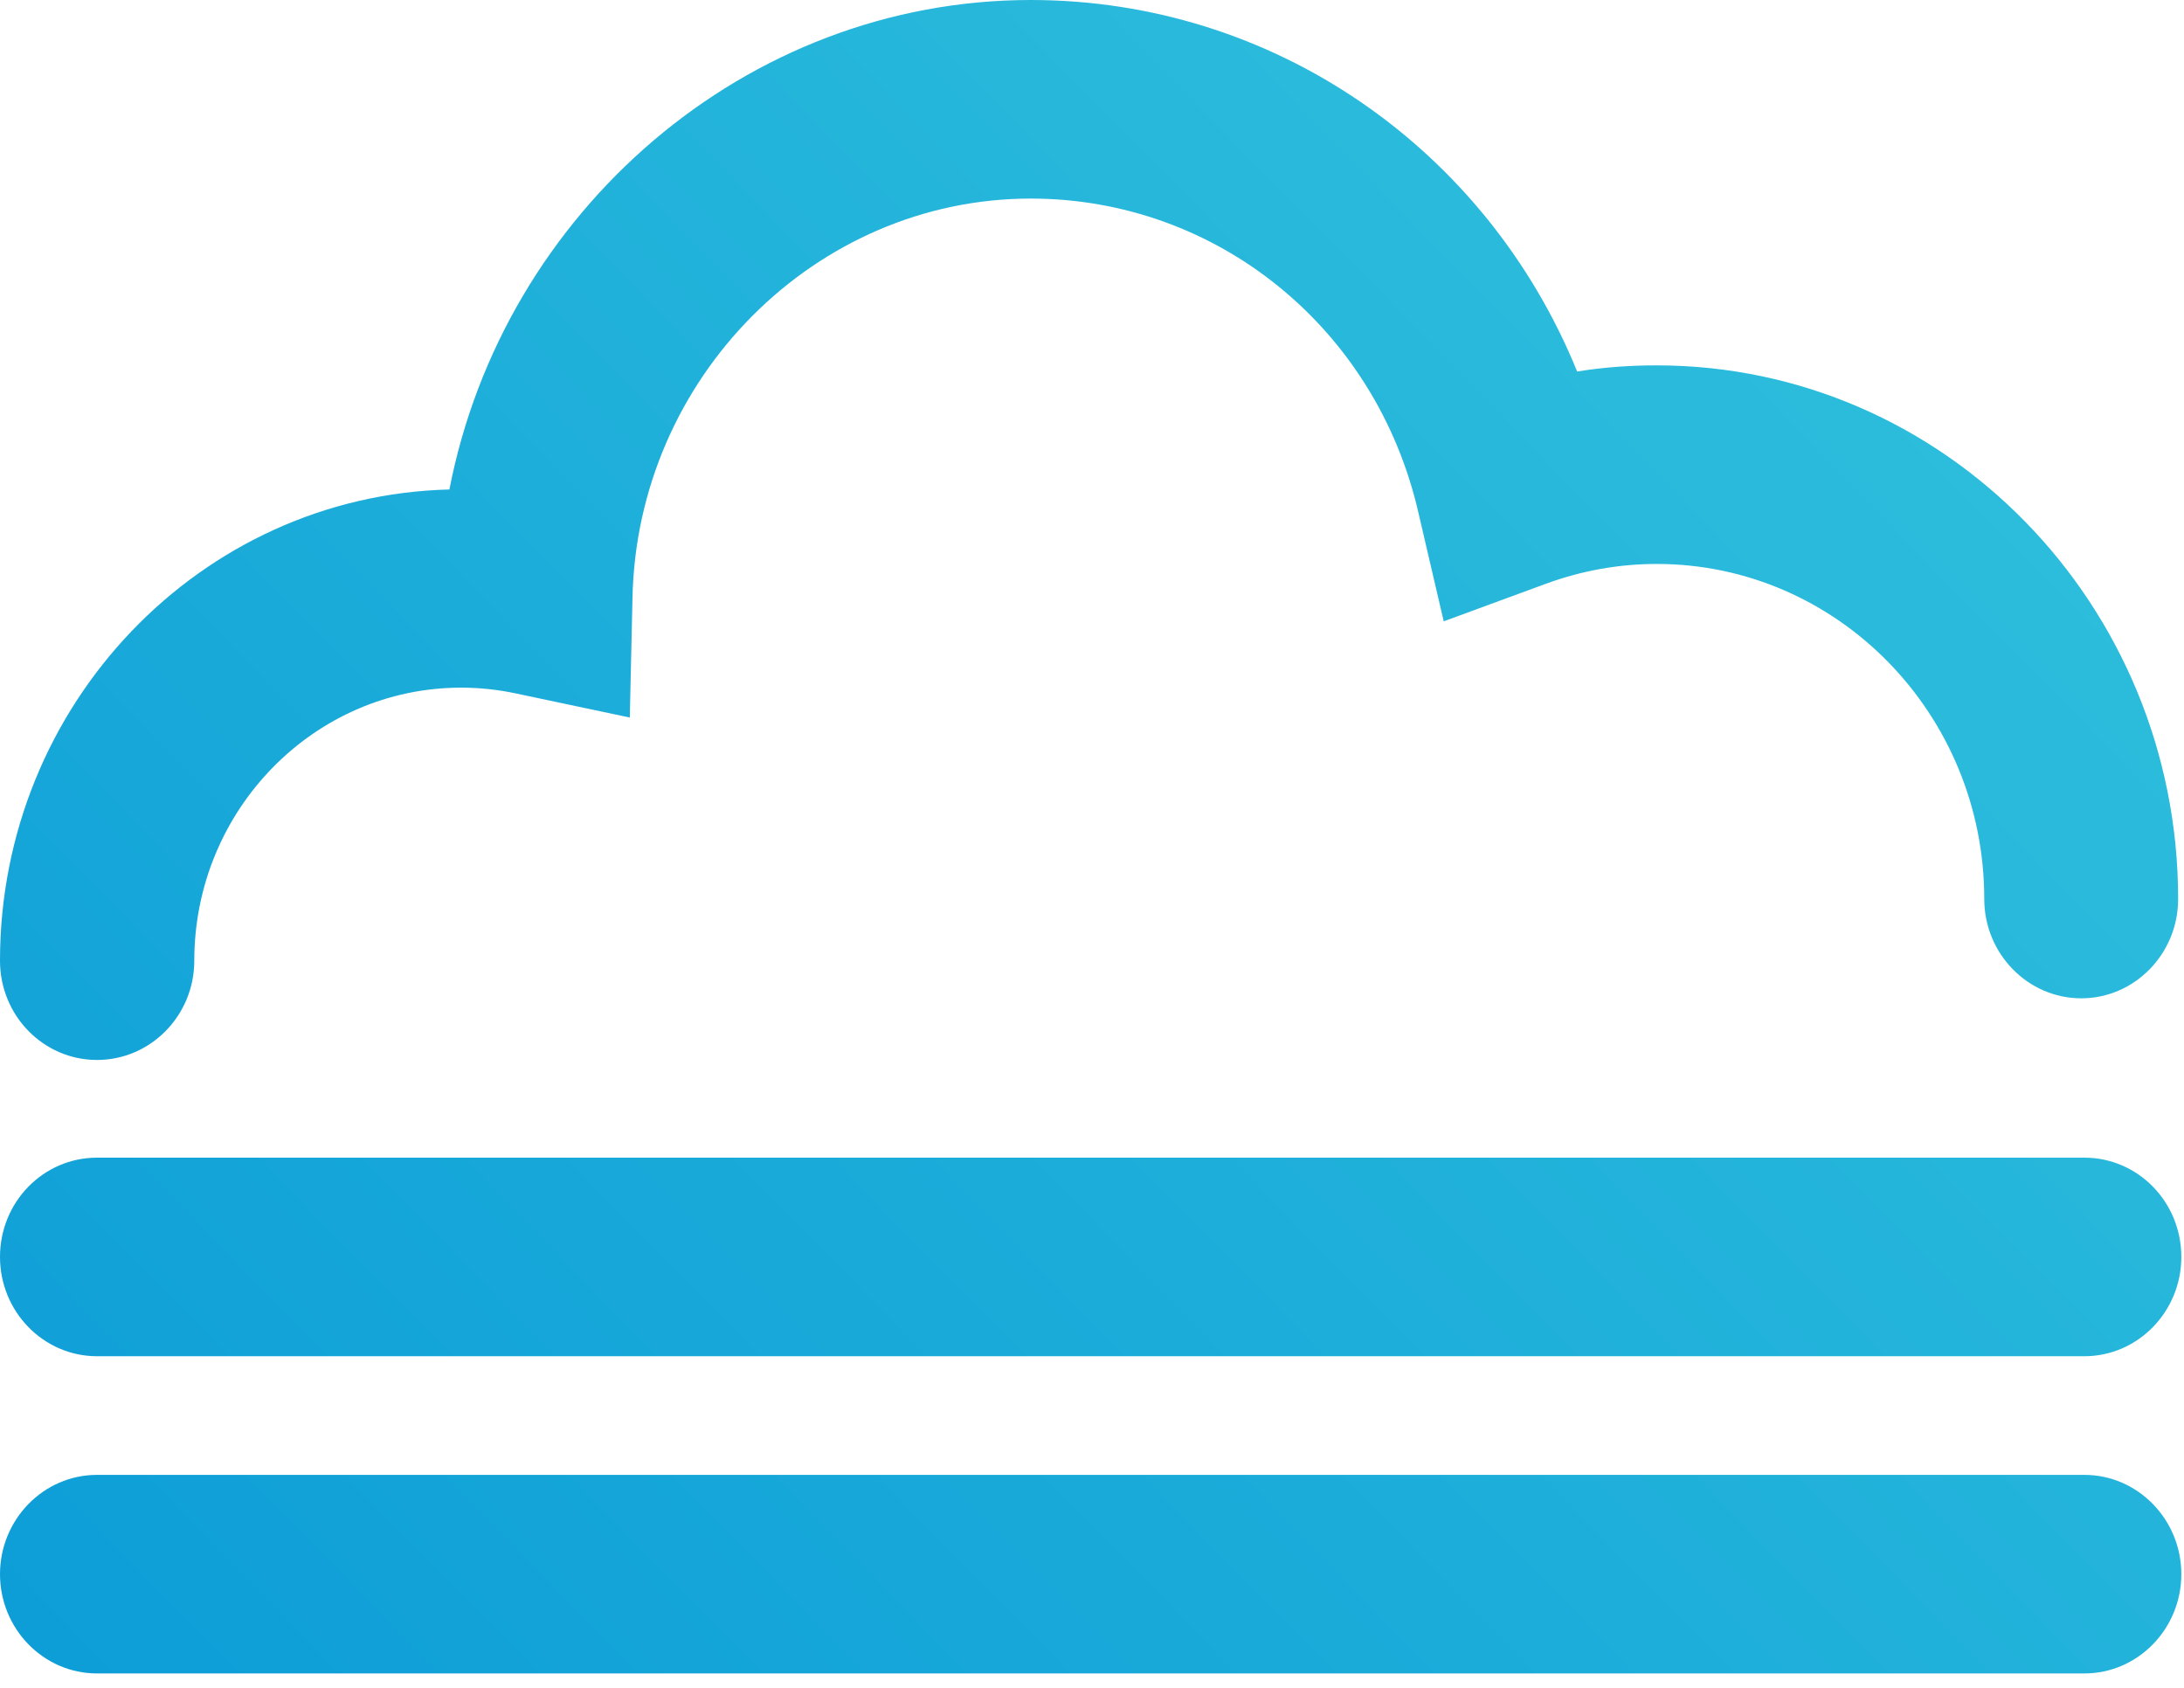 <?xml version="1.0" encoding="UTF-8"?>
<svg xmlns="http://www.w3.org/2000/svg" xmlns:xlink="http://www.w3.org/1999/xlink" width="22pt" height="17pt" viewBox="0 0 22 17" version="1.1">
<defs>
<linearGradient id="linear0" gradientUnits="userSpaceOnUse" x1="44.923" y1="2.868" x2="4.898" y2="42.893" gradientTransform="matrix(0.489,0,0,0.5,0,0)">
<stop offset="0" style="stop-color:rgb(19.216%,76.078%,86.667%);stop-opacity:1;"/>
<stop offset="1" style="stop-color:rgb(4.314%,60.784%,84.314%);stop-opacity:1;"/>
</linearGradient>
<linearGradient id="linear1" gradientUnits="userSpaceOnUse" x1="48.118" y1="6.064" x2="8.094" y2="46.088" gradientTransform="matrix(0.489,0,0,0.5,0,0)">
<stop offset="0" style="stop-color:rgb(19.216%,76.078%,86.667%);stop-opacity:1;"/>
<stop offset="1" style="stop-color:rgb(4.314%,60.784%,84.314%);stop-opacity:1;"/>
</linearGradient>
<linearGradient id="linear2" gradientUnits="userSpaceOnUse" x1="40.839" y1="-1.216" x2="0.814" y2="38.809" gradientTransform="matrix(0.489,0,0,0.5,0,0)">
<stop offset="0" style="stop-color:rgb(19.216%,76.078%,86.667%);stop-opacity:1;"/>
<stop offset="1" style="stop-color:rgb(4.314%,60.784%,84.314%);stop-opacity:1;"/>
</linearGradient>
</defs>
<g id="surface1">
<path style=" stroke:none;fill-rule:nonzero;fill:url(#linear0);" d="M 0.977 13.66 L 20.996 13.66 C 21.535 13.66 21.973 13.211 21.973 12.66 C 21.973 12.105 21.535 11.66 20.996 11.66 L 0.977 11.66 C 0.438 11.66 0 12.105 0 12.66 C 0 13.211 0.438 13.66 0.977 13.66 Z M 0.977 13.66 "/>
<path style=" stroke:none;fill-rule:nonzero;fill:url(#linear1);" d="M 20.996 14.855 L 0.977 14.855 C 0.438 14.855 0 15.305 0 15.855 C 0 16.406 0.438 16.855 0.977 16.855 L 20.996 16.855 C 21.535 16.855 21.973 16.406 21.973 15.855 C 21.973 15.305 21.535 14.855 20.996 14.855 Z M 20.996 14.855 "/>
<path style=" stroke:none;fill-rule:nonzero;fill:url(#linear2);" d="M 0.977 10.676 C 1.516 10.676 1.957 10.23 1.957 9.676 C 1.957 8.16 3.164 6.926 4.645 6.926 C 4.828 6.926 5.012 6.945 5.195 6.984 L 6.344 7.227 L 6.371 6.027 C 6.414 3.805 8.215 2 10.383 2 C 12.254 2 13.863 3.301 14.289 5.168 L 14.543 6.258 L 15.574 5.879 C 15.938 5.746 16.312 5.68 16.688 5.68 C 18.508 5.68 19.988 7.191 19.988 9.055 C 19.988 9.605 20.426 10.055 20.965 10.055 C 21.504 10.055 21.941 9.605 21.941 9.055 C 21.941 6.09 19.586 3.68 16.688 3.68 C 16.418 3.68 16.152 3.699 15.887 3.742 C 14.973 1.496 12.828 0 10.383 0 C 7.512 0 5.07 2.133 4.527 4.93 C 2.02 4.992 0 7.098 0 9.676 C 0 10.23 0.438 10.676 0.977 10.676 Z M 0.977 10.676 "/>
</g>
</svg>
